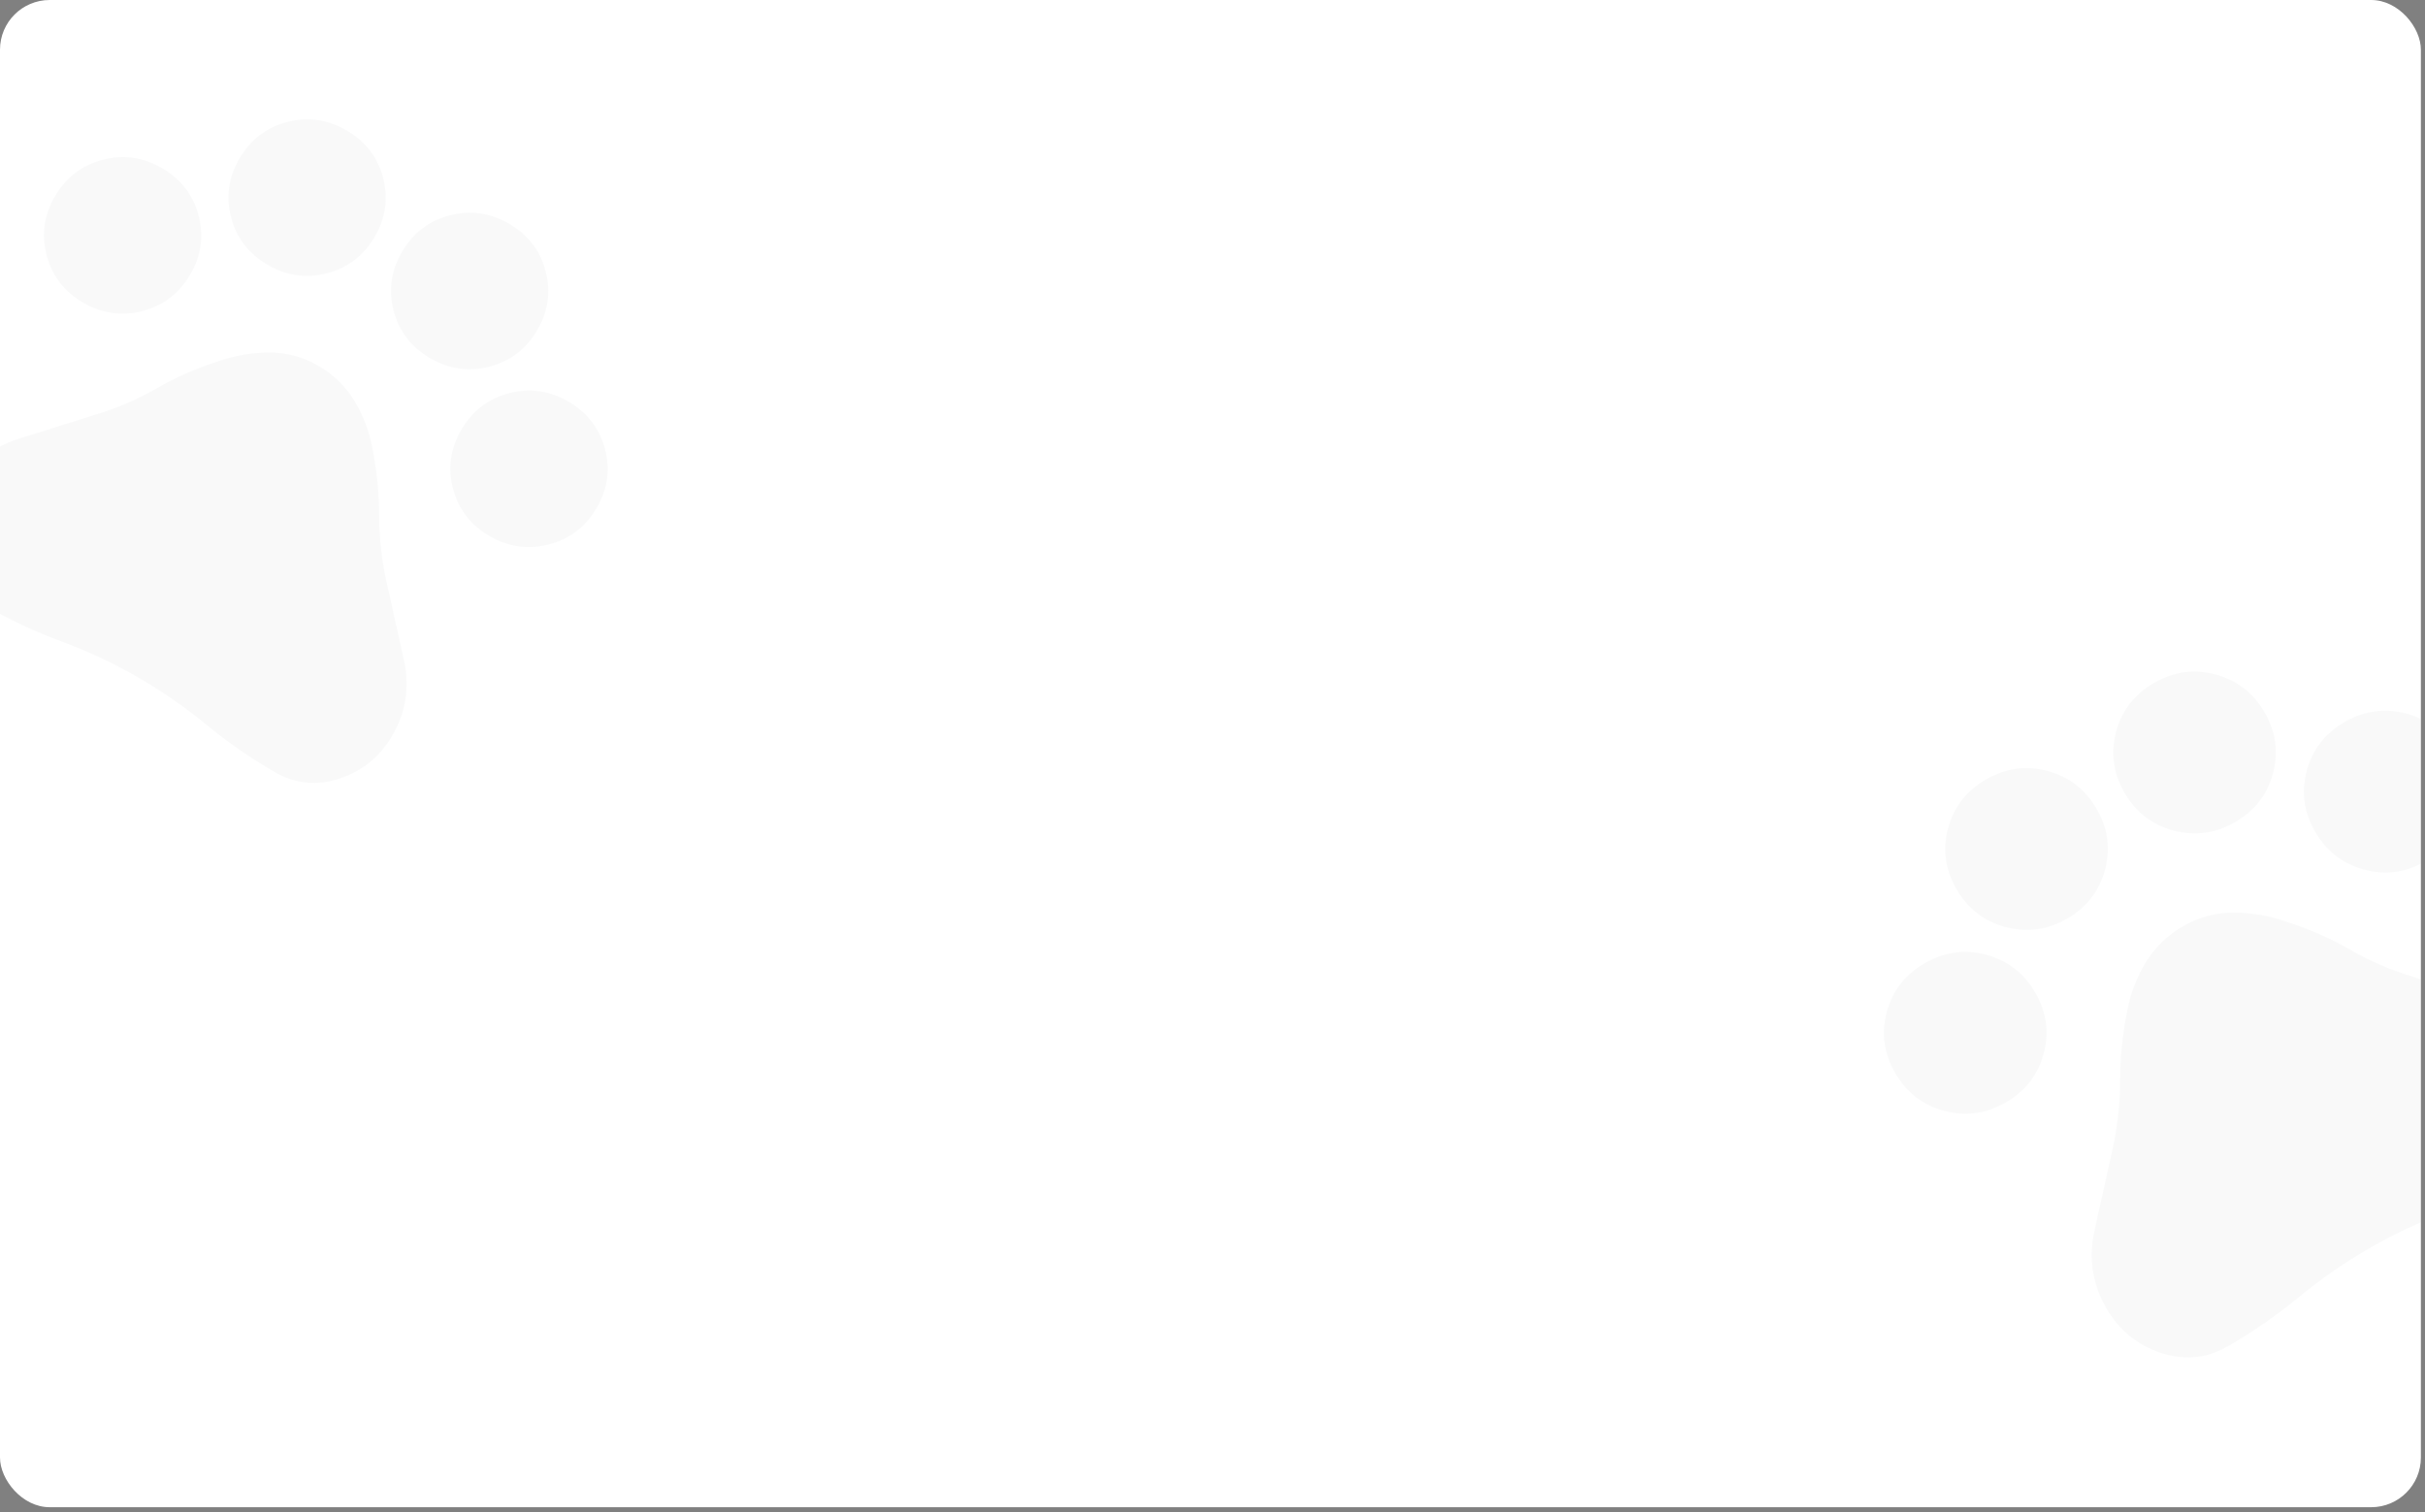 <svg width="457" height="285" viewBox="0 0 457 285" fill="none" xmlns="http://www.w3.org/2000/svg">
<rect x="0" y="0" width="457" height="285" fill="#808080" stroke="none"/>
<g clip-path="url(#clip0_17_48)">
<rect width="456.225" height="284.083" rx="9.364" fill="white"/>
<g opacity="0.03">
<mask id="mask0_17_48" style="mask-type:alpha" maskUnits="userSpaceOnUse" x="-43" y="-18" width="195" height="193">
<rect width="141.315" height="140.968" transform="matrix(0.867 0.498 -0.502 0.865 28.504 -17.73)" fill="#172027"/>
</mask>
<g mask="url(#mask0_17_48)">
<path d="M15.739 57.07C12.165 55.017 9.856 52.053 8.813 48.18C7.77 44.307 8.281 40.592 10.344 37.036C12.407 33.479 15.385 31.182 19.278 30.144C23.17 29.107 26.903 29.614 30.477 31.668C34.051 33.721 36.359 36.684 37.402 40.557C38.445 44.431 37.935 48.145 35.872 51.702C33.808 55.258 30.83 57.555 26.938 58.593C23.046 59.631 19.312 59.123 15.739 57.07ZM50.504 49.947C46.93 47.894 44.622 44.931 43.579 41.058C42.536 37.184 43.046 33.469 45.11 29.913C47.173 26.357 50.151 24.06 54.043 23.022C57.936 21.984 61.669 22.492 65.243 24.545C68.816 26.598 71.125 29.562 72.168 33.435C73.211 37.308 72.701 41.023 70.637 44.579C68.574 48.136 65.596 50.433 61.703 51.471C57.811 52.508 54.078 52.001 50.504 49.947ZM81.137 67.547C77.563 65.493 75.255 62.53 74.212 58.657C73.169 54.783 73.679 51.069 75.743 47.512C77.806 43.956 80.784 41.659 84.676 40.621C88.569 39.583 92.302 40.091 95.876 42.144C99.45 44.197 101.758 47.161 102.801 51.034C103.844 54.907 103.334 58.622 101.27 62.178C99.207 65.735 96.229 68.032 92.337 69.07C88.444 70.108 84.711 69.6 81.137 67.547ZM92.321 101.068C88.748 99.014 86.439 96.051 85.396 92.178C84.353 88.305 84.864 84.59 86.927 81.034C88.99 77.477 91.968 75.18 95.86 74.142C99.753 73.105 103.486 73.612 107.06 75.665C110.634 77.719 112.942 80.682 113.985 84.555C115.028 88.428 114.518 92.143 112.454 95.7C110.391 99.256 107.413 101.553 103.521 102.591C99.628 103.629 95.895 103.121 92.321 101.068ZM-2.761 114.181C-6.59 111.981 -8.955 108.675 -9.856 104.262C-10.756 99.85 -10.052 95.654 -7.743 91.674C-5.188 87.271 -1.442 84.286 3.495 82.719C8.431 81.153 13.322 79.616 18.167 78.109C22.158 76.902 25.943 75.267 29.523 73.203C33.103 71.139 36.913 69.461 40.953 68.169C44.102 67.043 47.329 66.469 50.631 66.447C53.934 66.425 57.032 67.246 59.925 68.908C62.819 70.57 65.106 72.787 66.787 75.56C68.469 78.332 69.607 81.357 70.202 84.634C71.013 88.713 71.424 92.844 71.435 97.028C71.447 101.212 71.901 105.367 72.796 109.495C73.908 114.423 75.016 119.407 76.121 124.444C77.225 129.482 76.5 134.202 73.946 138.606C71.637 142.585 68.337 145.29 64.047 146.72C59.757 148.151 55.697 147.766 51.868 145.566C47.273 142.926 42.941 139.93 38.874 136.576C34.806 133.223 30.475 130.227 25.88 127.587C21.285 124.947 16.511 122.713 11.559 120.884C6.607 119.055 1.834 116.821 -2.761 114.181Z" fill="#172027"/>
</g>
</g>
<g opacity="0.03">
<mask id="mask1_17_48" style="mask-type:alpha" maskUnits="userSpaceOnUse" x="317" y="85" width="201" height="199">
<rect width="146.043" height="145.684" transform="matrix(-0.867 0.498 0.502 0.865 443.926 85.023)" fill="#172027"/>
</mask>
<g mask="url(#mask1_17_48)">
<path d="M457.117 162.325C460.81 160.203 463.196 157.14 464.274 153.138C465.351 149.135 464.824 145.296 462.692 141.62C460.559 137.945 457.482 135.571 453.459 134.498C449.437 133.426 445.579 133.951 441.885 136.073C438.192 138.194 435.806 141.257 434.728 145.26C433.65 149.263 434.178 153.102 436.31 156.777C438.442 160.452 441.52 162.826 445.543 163.899C449.565 164.971 453.423 164.447 457.117 162.325ZM421.188 154.964C424.881 152.842 427.267 149.78 428.345 145.777C429.423 141.774 428.895 137.935 426.763 134.26C424.631 130.584 421.553 128.21 417.531 127.138C413.508 126.065 409.65 126.59 405.956 128.712C402.263 130.834 399.877 133.896 398.8 137.899C397.722 141.902 398.249 145.741 400.381 149.416C402.514 153.092 405.591 155.466 409.614 156.538C413.636 157.611 417.495 157.086 421.188 154.964ZM389.53 173.152C393.223 171.03 395.609 167.968 396.687 163.965C397.765 159.962 397.237 156.123 395.105 152.448C392.973 148.772 389.895 146.398 385.872 145.326C381.85 144.253 377.992 144.778 374.298 146.9C370.605 149.022 368.219 152.084 367.141 156.087C366.064 160.09 366.591 163.929 368.723 167.604C370.856 171.28 373.933 173.654 377.956 174.726C381.978 175.799 385.836 175.274 389.53 173.152ZM377.972 207.795C381.665 205.673 384.051 202.61 385.128 198.608C386.206 194.605 385.679 190.766 383.547 187.09C381.414 183.415 378.337 181.041 374.314 179.969C370.292 178.896 366.433 179.421 362.74 181.543C359.047 183.665 356.661 186.727 355.583 190.73C354.505 194.733 355.033 198.572 357.165 202.247C359.297 205.922 362.375 208.296 366.397 209.369C370.42 210.441 374.278 209.917 377.972 207.795ZM476.236 221.346C480.193 219.073 482.637 215.656 483.567 211.096C484.498 206.536 483.77 202.2 481.384 198.087C478.743 193.537 474.872 190.452 469.77 188.833C464.669 187.213 459.614 185.625 454.607 184.068C450.483 182.821 446.571 181.13 442.871 178.997C439.171 176.864 435.233 175.13 431.059 173.795C427.804 172.632 424.47 172.038 421.056 172.016C417.643 171.993 414.441 172.841 411.452 174.559C408.462 176.277 406.098 178.568 404.36 181.433C402.622 184.299 401.446 187.425 400.831 190.811C399.993 195.026 399.569 199.296 399.556 203.62C399.544 207.944 399.075 212.238 398.15 216.504C397.001 221.597 395.856 226.747 394.715 231.954C393.573 237.16 394.322 242.038 396.962 246.589C399.348 250.701 402.758 253.497 407.192 254.975C411.626 256.453 415.821 256.055 419.779 253.782C424.527 251.054 429.004 247.957 433.207 244.492C437.411 241.026 441.888 237.93 446.636 235.201C451.385 232.473 456.318 230.164 461.436 228.274C466.554 226.384 471.487 224.075 476.236 221.346Z" fill="#172027"/>
</g>
</g>
</g>
<defs>
<clipPath id="clip0_17_48">
<rect width="456.225" height="284.083" rx="9.364" fill="white"/>
</clipPath>
</defs>
</svg>
